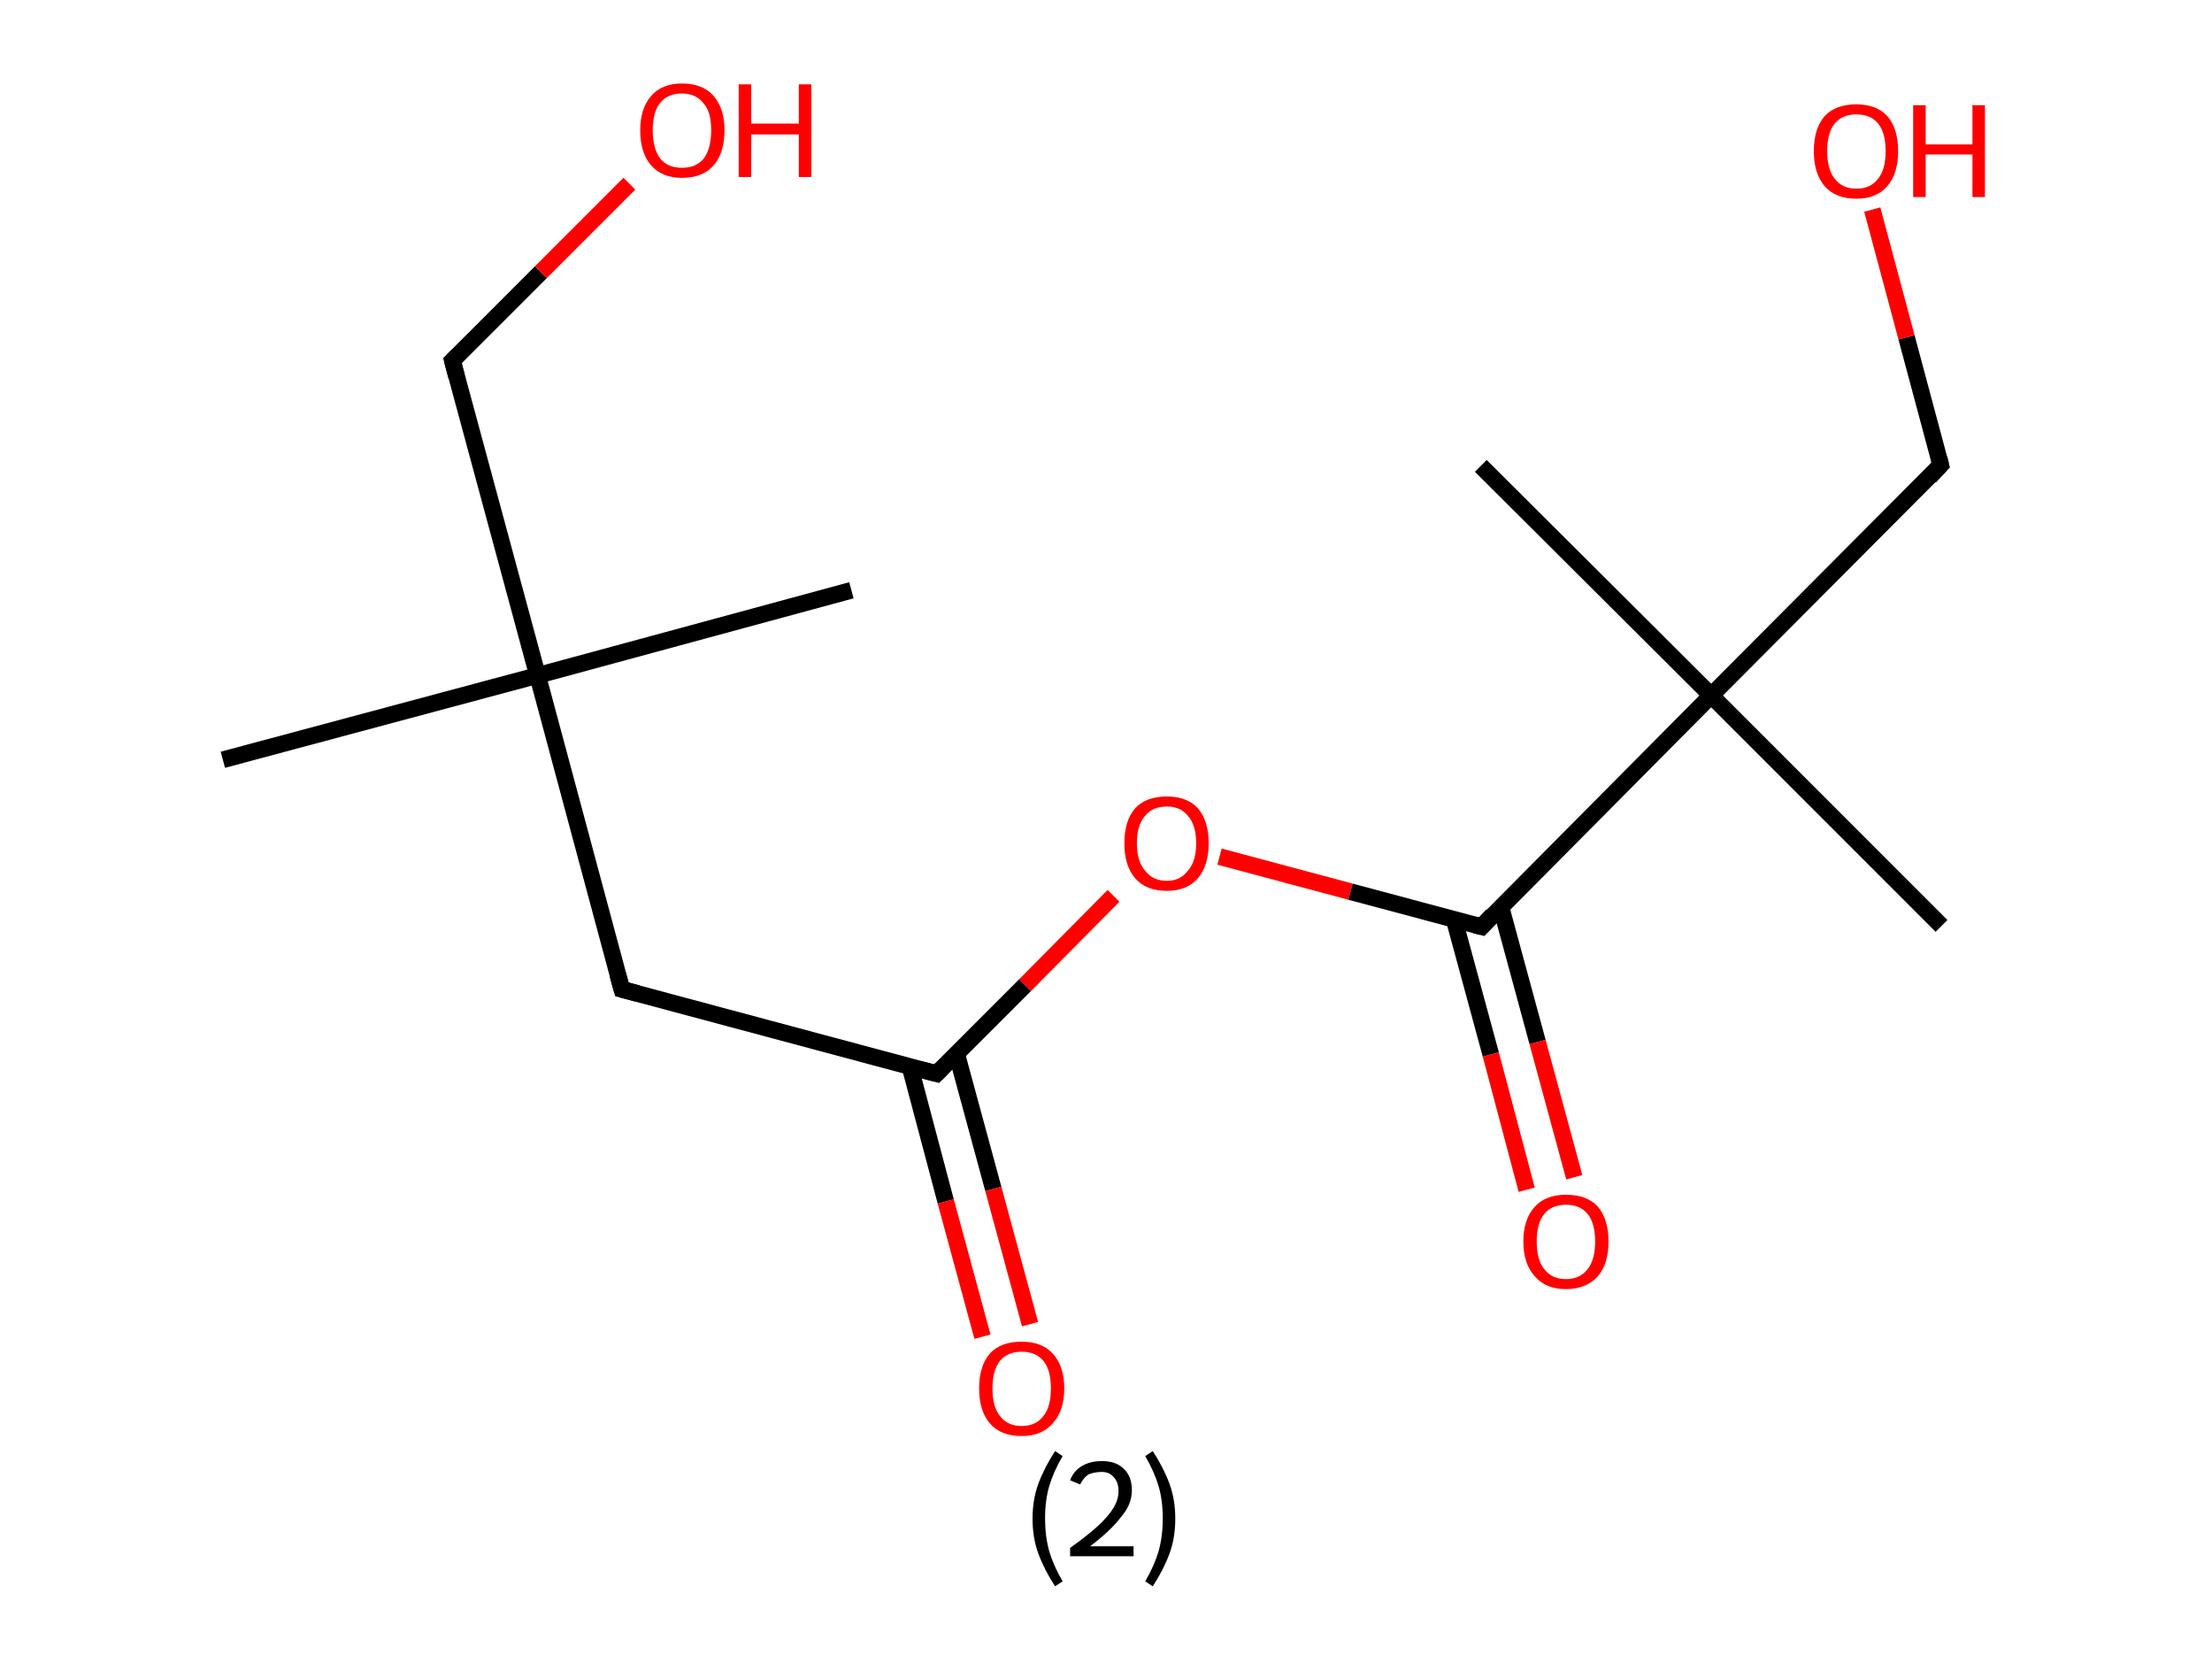 <?xml version='1.0' encoding='ASCII' standalone='yes'?>
<svg xmlns="http://www.w3.org/2000/svg" xmlns:rdkit="http://www.rdkit.org/xml" xmlns:xlink="http://www.w3.org/1999/xlink" version="1.1" baseProfile="full" xml:space="preserve" width="265px" height="200px" viewBox="0 0 265 200">
<!-- END OF HEADER -->
<rect style="opacity:1.0;fill:#FFFFFF;stroke:none" width="265.0" height="200.0" x="0.0" y="0.0"> </rect>
<path class="bond-0 atom-0 atom-1" d="M 26.7,91.0 L 64.4,80.9" style="fill:none;fill-rule:evenodd;stroke:#000000;stroke-width:2.0px;stroke-linecap:butt;stroke-linejoin:miter;stroke-opacity:1"/>
<path class="bond-1 atom-1 atom-2" d="M 64.4,80.9 L 102.0,70.7" style="fill:none;fill-rule:evenodd;stroke:#000000;stroke-width:2.0px;stroke-linecap:butt;stroke-linejoin:miter;stroke-opacity:1"/>
<path class="bond-2 atom-1 atom-3" d="M 64.4,80.9 L 54.2,43.2" style="fill:none;fill-rule:evenodd;stroke:#000000;stroke-width:2.0px;stroke-linecap:butt;stroke-linejoin:miter;stroke-opacity:1"/>
<path class="bond-3 atom-3 atom-4" d="M 54.2,43.2 L 64.8,32.6" style="fill:none;fill-rule:evenodd;stroke:#000000;stroke-width:2.0px;stroke-linecap:butt;stroke-linejoin:miter;stroke-opacity:1"/>
<path class="bond-3 atom-3 atom-4" d="M 64.8,32.6 L 75.4,22.0" style="fill:none;fill-rule:evenodd;stroke:#FF0000;stroke-width:2.0px;stroke-linecap:butt;stroke-linejoin:miter;stroke-opacity:1"/>
<path class="bond-4 atom-1 atom-5" d="M 64.4,80.9 L 74.5,118.5" style="fill:none;fill-rule:evenodd;stroke:#000000;stroke-width:2.0px;stroke-linecap:butt;stroke-linejoin:miter;stroke-opacity:1"/>
<path class="bond-5 atom-5 atom-6" d="M 74.5,118.5 L 112.2,128.6" style="fill:none;fill-rule:evenodd;stroke:#000000;stroke-width:2.0px;stroke-linecap:butt;stroke-linejoin:miter;stroke-opacity:1"/>
<path class="bond-6 atom-6 atom-7" d="M 109.0,127.7 L 113.3,143.9" style="fill:none;fill-rule:evenodd;stroke:#000000;stroke-width:2.0px;stroke-linecap:butt;stroke-linejoin:miter;stroke-opacity:1"/>
<path class="bond-6 atom-6 atom-7" d="M 113.3,143.9 L 117.7,160.1" style="fill:none;fill-rule:evenodd;stroke:#FF0000;stroke-width:2.0px;stroke-linecap:butt;stroke-linejoin:miter;stroke-opacity:1"/>
<path class="bond-6 atom-6 atom-7" d="M 114.6,126.2 L 119.0,142.4" style="fill:none;fill-rule:evenodd;stroke:#000000;stroke-width:2.0px;stroke-linecap:butt;stroke-linejoin:miter;stroke-opacity:1"/>
<path class="bond-6 atom-6 atom-7" d="M 119.0,142.4 L 123.4,158.6" style="fill:none;fill-rule:evenodd;stroke:#FF0000;stroke-width:2.0px;stroke-linecap:butt;stroke-linejoin:miter;stroke-opacity:1"/>
<path class="bond-7 atom-6 atom-8" d="M 112.2,128.6 L 122.8,118.0" style="fill:none;fill-rule:evenodd;stroke:#000000;stroke-width:2.0px;stroke-linecap:butt;stroke-linejoin:miter;stroke-opacity:1"/>
<path class="bond-7 atom-6 atom-8" d="M 122.8,118.0 L 133.4,107.3" style="fill:none;fill-rule:evenodd;stroke:#FF0000;stroke-width:2.0px;stroke-linecap:butt;stroke-linejoin:miter;stroke-opacity:1"/>
<path class="bond-8 atom-8 atom-9" d="M 146.1,102.6 L 161.8,106.8" style="fill:none;fill-rule:evenodd;stroke:#FF0000;stroke-width:2.0px;stroke-linecap:butt;stroke-linejoin:miter;stroke-opacity:1"/>
<path class="bond-8 atom-8 atom-9" d="M 161.8,106.8 L 177.5,111.0" style="fill:none;fill-rule:evenodd;stroke:#000000;stroke-width:2.0px;stroke-linecap:butt;stroke-linejoin:miter;stroke-opacity:1"/>
<path class="bond-9 atom-9 atom-10" d="M 174.2,110.1 L 178.6,126.3" style="fill:none;fill-rule:evenodd;stroke:#000000;stroke-width:2.0px;stroke-linecap:butt;stroke-linejoin:miter;stroke-opacity:1"/>
<path class="bond-9 atom-9 atom-10" d="M 178.6,126.3 L 182.9,142.5" style="fill:none;fill-rule:evenodd;stroke:#FF0000;stroke-width:2.0px;stroke-linecap:butt;stroke-linejoin:miter;stroke-opacity:1"/>
<path class="bond-9 atom-9 atom-10" d="M 179.8,108.6 L 184.2,124.8" style="fill:none;fill-rule:evenodd;stroke:#000000;stroke-width:2.0px;stroke-linecap:butt;stroke-linejoin:miter;stroke-opacity:1"/>
<path class="bond-9 atom-9 atom-10" d="M 184.2,124.8 L 188.6,141.0" style="fill:none;fill-rule:evenodd;stroke:#FF0000;stroke-width:2.0px;stroke-linecap:butt;stroke-linejoin:miter;stroke-opacity:1"/>
<path class="bond-10 atom-9 atom-11" d="M 177.5,111.0 L 205.0,83.3" style="fill:none;fill-rule:evenodd;stroke:#000000;stroke-width:2.0px;stroke-linecap:butt;stroke-linejoin:miter;stroke-opacity:1"/>
<path class="bond-11 atom-11 atom-12" d="M 205.0,83.3 L 232.6,110.9" style="fill:none;fill-rule:evenodd;stroke:#000000;stroke-width:2.0px;stroke-linecap:butt;stroke-linejoin:miter;stroke-opacity:1"/>
<path class="bond-12 atom-11 atom-13" d="M 205.0,83.3 L 177.4,55.8" style="fill:none;fill-rule:evenodd;stroke:#000000;stroke-width:2.0px;stroke-linecap:butt;stroke-linejoin:miter;stroke-opacity:1"/>
<path class="bond-13 atom-11 atom-14" d="M 205.0,83.3 L 232.5,55.7" style="fill:none;fill-rule:evenodd;stroke:#000000;stroke-width:2.0px;stroke-linecap:butt;stroke-linejoin:miter;stroke-opacity:1"/>
<path class="bond-14 atom-14 atom-15" d="M 232.5,55.7 L 228.4,40.4" style="fill:none;fill-rule:evenodd;stroke:#000000;stroke-width:2.0px;stroke-linecap:butt;stroke-linejoin:miter;stroke-opacity:1"/>
<path class="bond-14 atom-14 atom-15" d="M 228.4,40.4 L 224.3,25.1" style="fill:none;fill-rule:evenodd;stroke:#FF0000;stroke-width:2.0px;stroke-linecap:butt;stroke-linejoin:miter;stroke-opacity:1"/>
<path d="M 54.7,45.1 L 54.2,43.2 L 54.7,42.7" style="fill:none;stroke:#000000;stroke-width:2.0px;stroke-linecap:butt;stroke-linejoin:miter;stroke-opacity:1;"/>
<path d="M 74.0,116.7 L 74.5,118.5 L 76.4,119.0" style="fill:none;stroke:#000000;stroke-width:2.0px;stroke-linecap:butt;stroke-linejoin:miter;stroke-opacity:1;"/>
<path d="M 110.3,128.1 L 112.2,128.6 L 112.8,128.0" style="fill:none;stroke:#000000;stroke-width:2.0px;stroke-linecap:butt;stroke-linejoin:miter;stroke-opacity:1;"/>
<path d="M 176.7,110.8 L 177.5,111.0 L 178.8,109.6" style="fill:none;stroke:#000000;stroke-width:2.0px;stroke-linecap:butt;stroke-linejoin:miter;stroke-opacity:1;"/>
<path d="M 231.2,57.1 L 232.5,55.7 L 232.3,54.9" style="fill:none;stroke:#000000;stroke-width:2.0px;stroke-linecap:butt;stroke-linejoin:miter;stroke-opacity:1;"/>
<path class="atom-4" d="M 76.7 15.6 Q 76.7 13.0, 78.0 11.5 Q 79.3 10.0, 81.7 10.0 Q 84.2 10.0, 85.5 11.5 Q 86.8 13.0, 86.8 15.6 Q 86.8 18.3, 85.5 19.8 Q 84.2 21.3, 81.7 21.3 Q 79.3 21.3, 78.0 19.8 Q 76.7 18.3, 76.7 15.6 M 81.7 20.1 Q 83.4 20.1, 84.3 19.0 Q 85.2 17.8, 85.2 15.6 Q 85.2 13.4, 84.3 12.4 Q 83.4 11.2, 81.7 11.2 Q 80.0 11.2, 79.1 12.3 Q 78.2 13.4, 78.2 15.6 Q 78.2 17.8, 79.1 19.0 Q 80.0 20.1, 81.7 20.1 " fill="#FF0000"/>
<path class="atom-4" d="M 88.5 10.1 L 90.0 10.1 L 90.0 14.8 L 95.7 14.8 L 95.7 10.1 L 97.2 10.1 L 97.2 21.2 L 95.7 21.2 L 95.7 16.1 L 90.0 16.1 L 90.0 21.2 L 88.5 21.2 L 88.5 10.1 " fill="#FF0000"/>
<path class="atom-7" d="M 117.3 166.3 Q 117.3 163.6, 118.6 162.1 Q 119.9 160.7, 122.4 160.7 Q 124.8 160.7, 126.1 162.1 Q 127.5 163.6, 127.5 166.3 Q 127.5 169.0, 126.1 170.5 Q 124.8 172.0, 122.4 172.0 Q 119.9 172.0, 118.6 170.5 Q 117.3 169.0, 117.3 166.3 M 122.4 170.8 Q 124.1 170.8, 125.0 169.6 Q 125.9 168.5, 125.9 166.3 Q 125.9 164.1, 125.0 163.0 Q 124.1 161.9, 122.4 161.9 Q 120.7 161.9, 119.8 163.0 Q 118.9 164.1, 118.9 166.3 Q 118.9 168.5, 119.8 169.6 Q 120.7 170.8, 122.4 170.8 " fill="#FF0000"/>
<path class="atom-8" d="M 134.7 101.0 Q 134.7 98.3, 136.0 96.8 Q 137.3 95.4, 139.8 95.4 Q 142.2 95.4, 143.5 96.8 Q 144.8 98.3, 144.8 101.0 Q 144.8 103.7, 143.5 105.2 Q 142.2 106.7, 139.8 106.7 Q 137.3 106.7, 136.0 105.2 Q 134.7 103.7, 134.7 101.0 M 139.8 105.5 Q 141.4 105.5, 142.3 104.3 Q 143.3 103.2, 143.3 101.0 Q 143.3 98.8, 142.3 97.7 Q 141.4 96.6, 139.8 96.6 Q 138.1 96.6, 137.2 97.7 Q 136.2 98.8, 136.2 101.0 Q 136.2 103.2, 137.2 104.3 Q 138.1 105.5, 139.8 105.5 " fill="#FF0000"/>
<path class="atom-10" d="M 182.5 148.7 Q 182.5 146.0, 183.9 144.5 Q 185.2 143.1, 187.6 143.1 Q 190.1 143.1, 191.4 144.5 Q 192.7 146.0, 192.7 148.7 Q 192.7 151.4, 191.4 152.9 Q 190.0 154.4, 187.6 154.4 Q 185.2 154.4, 183.9 152.9 Q 182.5 151.4, 182.5 148.7 M 187.6 153.2 Q 189.3 153.2, 190.2 152.0 Q 191.1 150.9, 191.1 148.7 Q 191.1 146.5, 190.2 145.4 Q 189.3 144.3, 187.6 144.3 Q 185.9 144.3, 185.0 145.4 Q 184.1 146.5, 184.1 148.7 Q 184.1 150.9, 185.0 152.0 Q 185.9 153.2, 187.6 153.2 " fill="#FF0000"/>
<path class="atom-15" d="M 217.3 18.1 Q 217.3 15.4, 218.6 13.9 Q 219.9 12.5, 222.4 12.5 Q 224.8 12.5, 226.1 13.9 Q 227.4 15.4, 227.4 18.1 Q 227.4 20.8, 226.1 22.3 Q 224.8 23.8, 222.4 23.8 Q 219.9 23.8, 218.6 22.3 Q 217.3 20.8, 217.3 18.1 M 222.4 22.6 Q 224.1 22.6, 225.0 21.4 Q 225.9 20.3, 225.9 18.1 Q 225.9 15.9, 225.0 14.8 Q 224.1 13.7, 222.4 13.7 Q 220.7 13.7, 219.8 14.8 Q 218.9 15.9, 218.9 18.1 Q 218.9 20.3, 219.8 21.4 Q 220.7 22.6, 222.4 22.6 " fill="#FF0000"/>
<path class="atom-15" d="M 229.2 12.6 L 230.7 12.6 L 230.7 17.3 L 236.3 17.3 L 236.3 12.6 L 237.8 12.6 L 237.8 23.6 L 236.3 23.6 L 236.3 18.5 L 230.7 18.5 L 230.7 23.6 L 229.2 23.6 L 229.2 12.6 " fill="#FF0000"/>
<path class="legend" d="M 123.7 181.9 Q 123.7 179.6, 124.4 177.7 Q 125.1 175.8, 126.4 173.8 L 127.3 174.4 Q 126.2 176.3, 125.7 178.0 Q 125.2 179.7, 125.2 181.9 Q 125.2 184.0, 125.7 185.8 Q 126.2 187.5, 127.3 189.4 L 126.4 190.0 Q 125.1 188.0, 124.4 186.1 Q 123.7 184.2, 123.7 181.9 " fill="#000000"/>
<path class="legend" d="M 128.2 177.3 Q 128.6 176.2, 129.6 175.6 Q 130.6 175.0, 132.0 175.0 Q 133.7 175.0, 134.6 175.9 Q 135.6 176.8, 135.6 178.5 Q 135.6 180.2, 134.3 181.7 Q 133.1 183.3, 130.6 185.2 L 135.8 185.2 L 135.8 186.4 L 128.2 186.4 L 128.2 185.4 Q 130.3 183.9, 131.5 182.8 Q 132.8 181.6, 133.4 180.6 Q 134.0 179.6, 134.0 178.6 Q 134.0 177.5, 133.4 176.9 Q 132.9 176.3, 132.0 176.3 Q 131.1 176.3, 130.4 176.6 Q 129.8 177.0, 129.4 177.8 L 128.2 177.3 " fill="#000000"/>
<path class="legend" d="M 140.8 181.9 Q 140.8 184.2, 140.1 186.1 Q 139.4 188.0, 138.1 190.0 L 137.2 189.4 Q 138.3 187.5, 138.8 185.8 Q 139.3 184.0, 139.3 181.9 Q 139.3 179.7, 138.8 178.0 Q 138.3 176.3, 137.2 174.4 L 138.1 173.8 Q 139.4 175.8, 140.1 177.7 Q 140.8 179.6, 140.8 181.9 " fill="#000000"/>
</svg>
